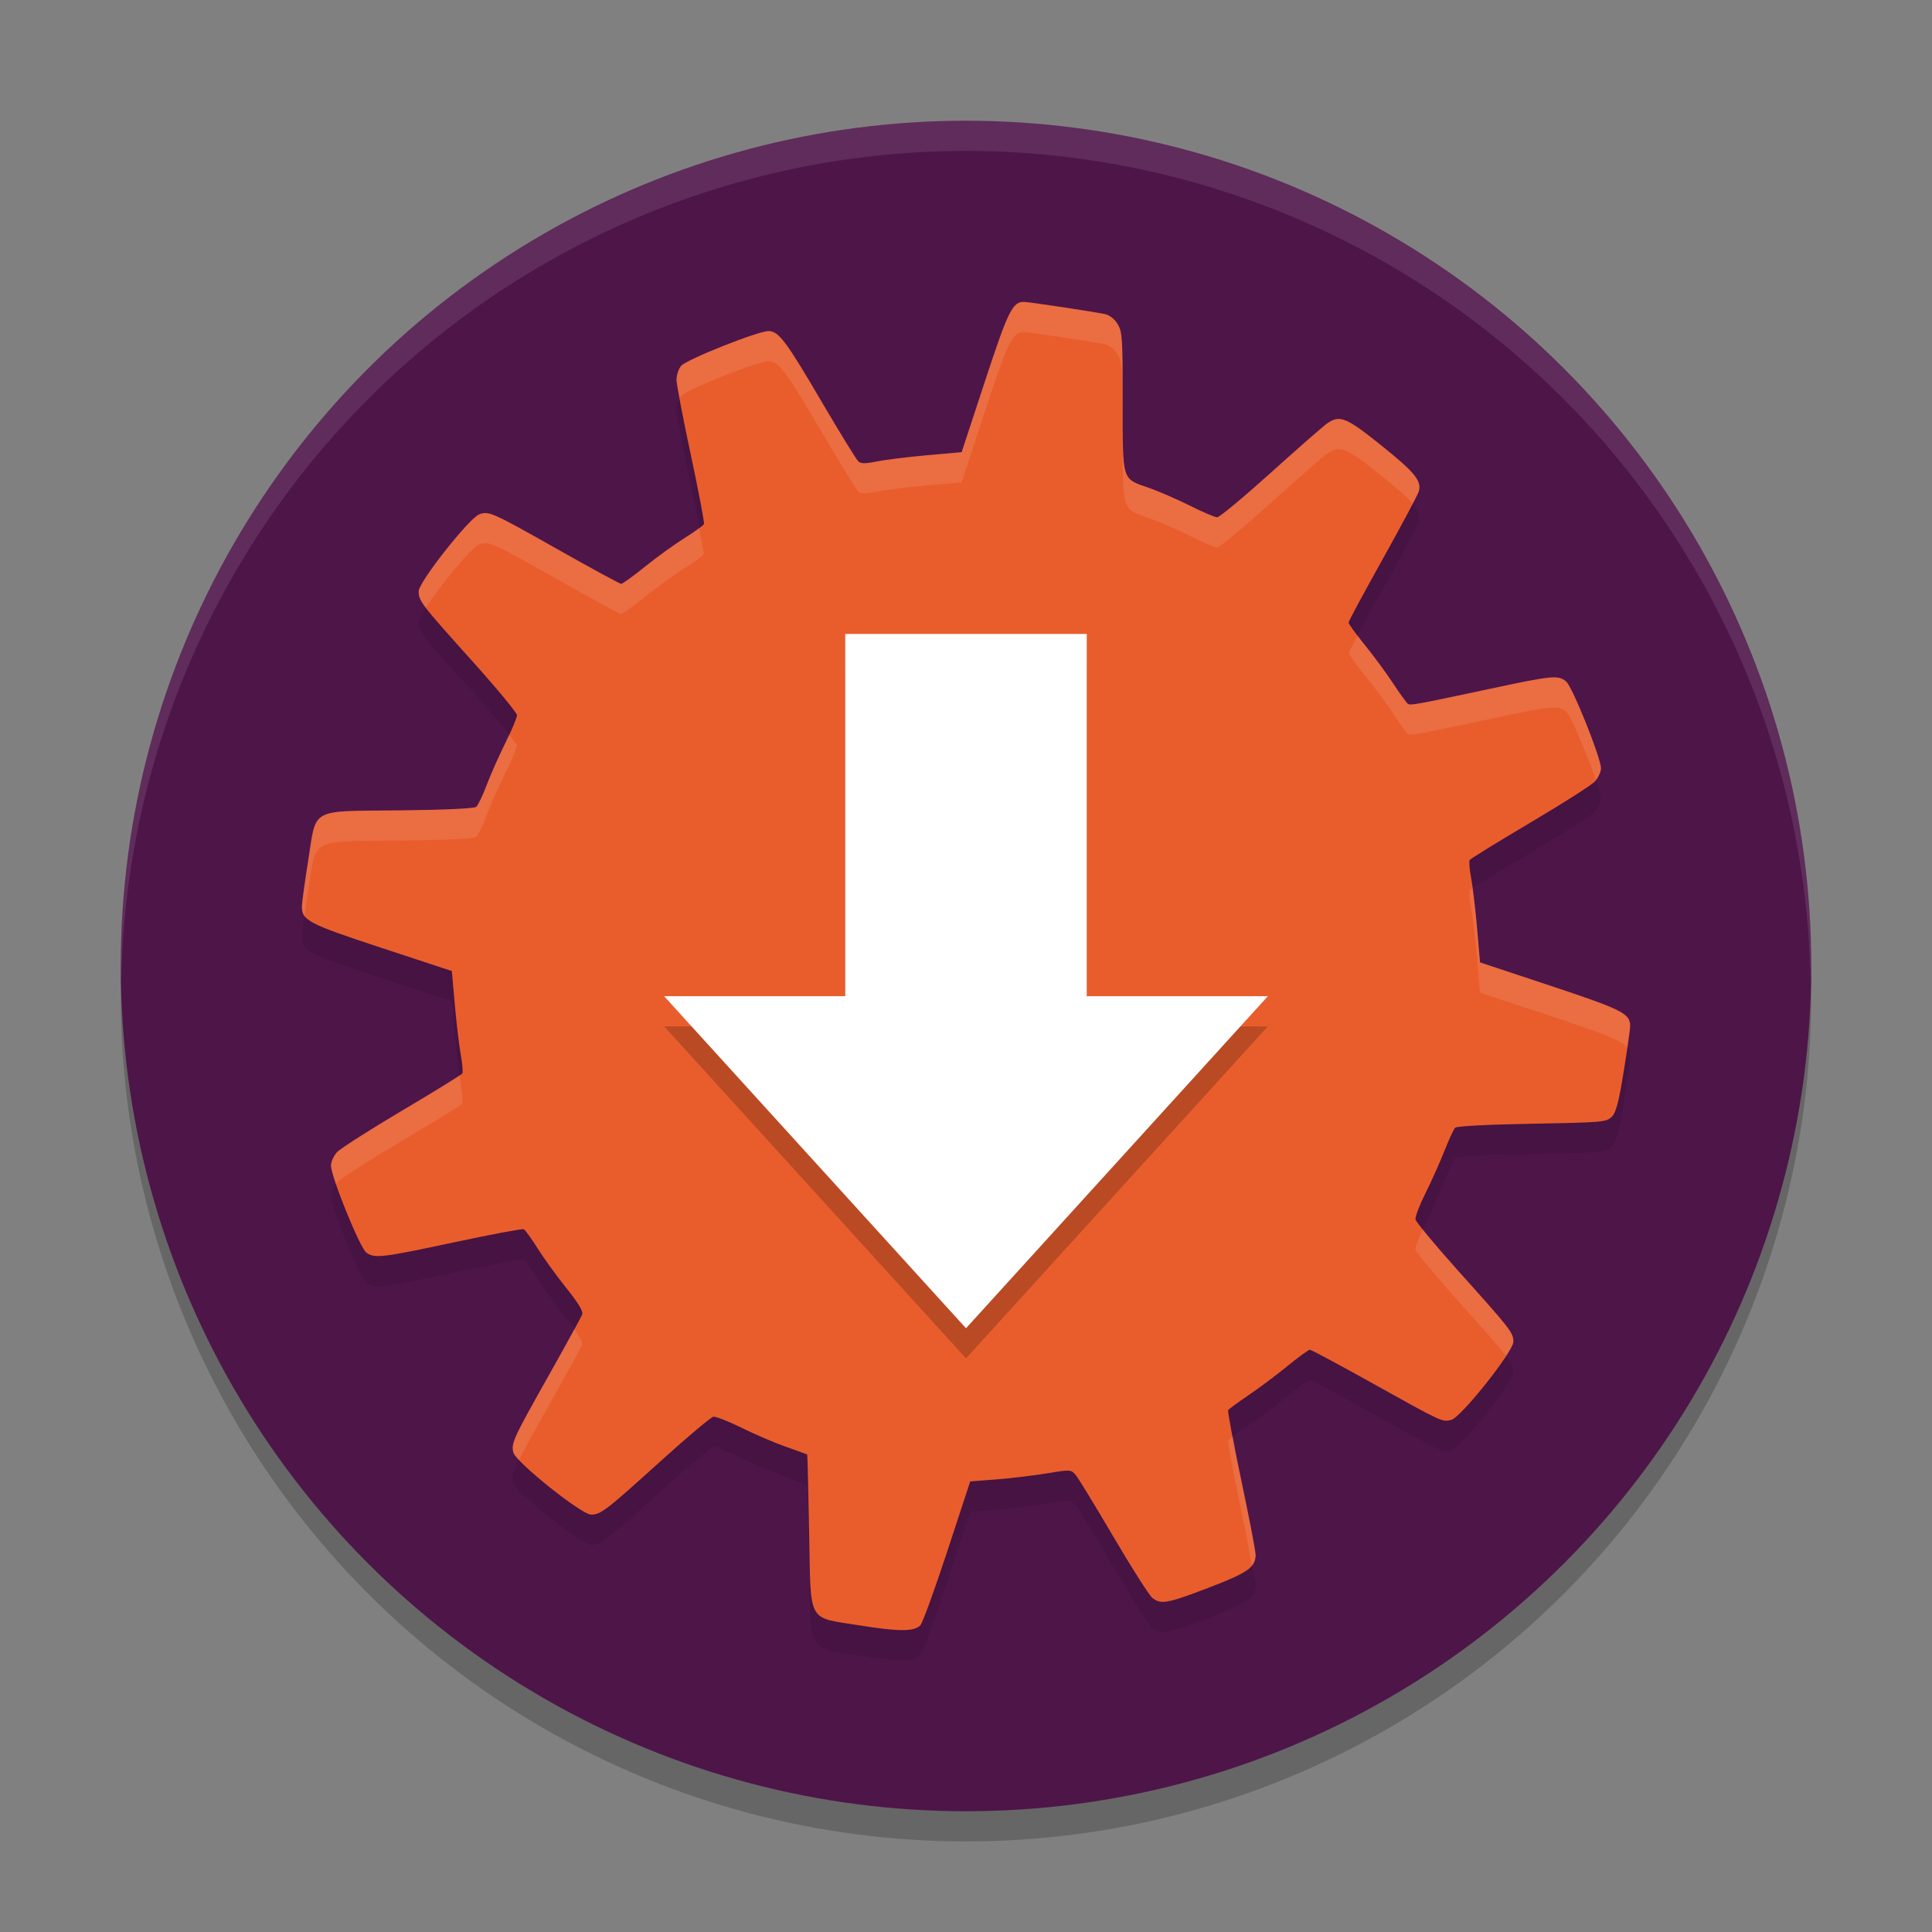 <svg xmlns="http://www.w3.org/2000/svg" width="64" height="64" version="1">
 <rect width="100%" height="100%" fill="#808080" stroke="none"/>
 <circle style="opacity:0.2" cx="32" cy="33" r="28"/>
 <circle style="fill:#4e1549" cx="32" cy="32" r="28"/>
 <path style="opacity:0.1" d="m 33.921,11 c -0.38,-0.002 -0.527,0.299 -1.298,2.646 l -0.767,2.333 -1.169,0.104 c -0.644,0.058 -1.388,0.151 -1.651,0.206 -0.348,0.072 -0.511,0.074 -0.595,0.003 -0.064,-0.053 -0.607,-0.933 -1.206,-1.955 -1.197,-2.042 -1.44,-2.369 -1.777,-2.369 -0.354,0 -2.725,0.944 -2.897,1.154 -0.085,0.103 -0.152,0.314 -0.15,0.467 0.001,0.152 0.214,1.265 0.473,2.477 0.259,1.211 0.455,2.244 0.436,2.293 -0.019,0.048 -0.3,0.251 -0.626,0.454 -0.326,0.203 -0.919,0.63 -1.314,0.948 -0.395,0.318 -0.755,0.58 -0.801,0.58 -0.046,0 -0.97,-0.502 -2.053,-1.114 -2.228,-1.259 -2.334,-1.307 -2.649,-1.188 -0.34,0.129 -2.007,2.245 -2.007,2.547 0,0.327 0.081,0.429 1.78,2.32 0.813,0.904 1.476,1.708 1.476,1.786 0,0.078 -0.17,0.489 -0.381,0.912 -0.211,0.423 -0.492,1.055 -0.623,1.403 -0.131,0.348 -0.287,0.672 -0.347,0.721 -0.067,0.056 -1.047,0.101 -2.544,0.117 -3.004,0.032 -2.74,-0.112 -3.023,1.676 -0.11,0.693 -0.203,1.364 -0.206,1.492 -0.01,0.476 0.192,0.582 2.636,1.387 l 2.33,0.767 0.101,1.142 c 0.057,0.629 0.147,1.378 0.199,1.66 0.052,0.283 0.072,0.549 0.046,0.592 -0.027,0.043 -0.927,0.597 -2.001,1.234 -1.074,0.636 -2.04,1.255 -2.148,1.372 -0.109,0.117 -0.199,0.317 -0.199,0.445 0,0.374 0.96,2.736 1.172,2.885 0.278,0.195 0.518,0.166 2.919,-0.347 1.21,-0.258 2.241,-0.451 2.29,-0.43 0.049,0.021 0.254,0.302 0.457,0.626 0.203,0.324 0.633,0.918 0.955,1.32 0.401,0.499 0.566,0.777 0.528,0.878 -0.031,0.081 -0.527,0.986 -1.105,2.013 -1.185,2.105 -1.253,2.251 -1.176,2.56 0.079,0.315 2.258,2.057 2.572,2.056 0.324,-8.14e-4 0.479,-0.119 2.296,-1.762 0.884,-0.8 1.674,-1.465 1.756,-1.479 0.082,-0.014 0.502,0.15 0.936,0.365 0.434,0.215 1.098,0.5 1.473,0.632 0.375,0.132 0.69,0.246 0.7,0.252 0.01,0.005 0.038,1.149 0.064,2.541 0.06,3.108 -0.082,2.837 1.654,3.118 1.305,0.211 1.819,0.213 2.029,0.003 0.073,-0.073 0.474,-1.177 0.893,-2.452 l 0.761,-2.317 0.878,-0.068 c 0.482,-0.037 1.231,-0.128 1.667,-0.2 0.789,-0.13 0.794,-0.129 0.958,0.068 0.09,0.109 0.651,1.03 1.249,2.047 0.598,1.018 1.173,1.922 1.277,2.007 0.284,0.232 0.486,0.195 1.857,-0.328 1.307,-0.499 1.569,-0.681 1.568,-1.093 -2.64e-4,-0.128 -0.214,-1.242 -0.476,-2.477 -0.262,-1.235 -0.456,-2.28 -0.433,-2.317 0.023,-0.038 0.325,-0.259 0.672,-0.494 0.348,-0.235 0.929,-0.67 1.292,-0.967 0.363,-0.297 0.698,-0.54 0.743,-0.54 0.045,-6.6e-5 0.994,0.51 2.112,1.133 2.284,1.273 2.27,1.267 2.572,1.191 0.321,-0.081 2.056,-2.264 2.056,-2.587 0,-0.303 -0.073,-0.397 -1.802,-2.323 -0.776,-0.865 -1.425,-1.643 -1.439,-1.731 -0.015,-0.088 0.135,-0.48 0.331,-0.872 0.197,-0.392 0.478,-1.021 0.626,-1.396 0.148,-0.376 0.309,-0.722 0.356,-0.77 0.051,-0.052 1.083,-0.106 2.544,-0.132 2.345,-0.042 2.467,-0.054 2.643,-0.23 0.144,-0.144 0.229,-0.469 0.396,-1.498 0.117,-0.722 0.214,-1.397 0.215,-1.501 0.003,-0.419 -0.249,-0.547 -2.64,-1.341 L 49.028,32.881 48.93,31.742 c -0.055,-0.626 -0.143,-1.373 -0.196,-1.657 -0.054,-0.284 -0.076,-0.552 -0.049,-0.595 0.027,-0.044 0.927,-0.599 2.001,-1.234 1.074,-0.635 2.04,-1.251 2.148,-1.369 0.109,-0.118 0.2,-0.315 0.2,-0.436 0,-0.347 -0.946,-2.703 -1.154,-2.876 -0.265,-0.219 -0.446,-0.2 -2.551,0.249 -2.471,0.527 -2.604,0.551 -2.695,0.488 -0.042,-0.029 -0.268,-0.341 -0.5,-0.694 -0.232,-0.353 -0.656,-0.927 -0.942,-1.277 -0.286,-0.35 -0.519,-0.674 -0.519,-0.718 -5.4e-5,-0.044 0.511,-0.992 1.136,-2.112 0.624,-1.119 1.157,-2.12 1.188,-2.222 0.105,-0.355 -0.115,-0.63 -1.222,-1.519 -1.18,-0.947 -1.386,-1.035 -1.808,-0.746 -0.12,0.082 -0.959,0.815 -1.863,1.63 -0.904,0.814 -1.706,1.482 -1.783,1.482 -0.078,0 -0.486,-0.175 -0.908,-0.387 -0.423,-0.212 -1.027,-0.473 -1.341,-0.583 -0.922,-0.322 -0.88,-0.188 -0.881,-2.851 -2.96e-4,-2.117 -0.013,-2.326 -0.169,-2.581 -0.102,-0.167 -0.268,-0.297 -0.417,-0.328 -0.38,-0.081 -2.519,-0.404 -2.683,-0.405 z"/>
 <path style="fill:#e95d2d" d="m 33.921,10 c -0.38,-0.002 -0.527,0.299 -1.298,2.646 l -0.767,2.333 -1.169,0.104 c -0.644,0.058 -1.388,0.151 -1.651,0.206 -0.348,0.072 -0.511,0.074 -0.595,0.003 -0.064,-0.053 -0.607,-0.933 -1.206,-1.955 -1.197,-2.042 -1.44,-2.369 -1.777,-2.369 -0.354,0 -2.725,0.944 -2.897,1.154 -0.085,0.103 -0.152,0.314 -0.15,0.467 0.001,0.152 0.214,1.265 0.473,2.477 0.259,1.211 0.455,2.244 0.436,2.293 -0.019,0.048 -0.3,0.251 -0.626,0.454 -0.326,0.203 -0.919,0.63 -1.314,0.948 -0.395,0.318 -0.755,0.58 -0.801,0.58 -0.046,0 -0.97,-0.502 -2.053,-1.114 -2.228,-1.259 -2.334,-1.307 -2.649,-1.188 -0.34,0.129 -2.007,2.245 -2.007,2.547 0,0.327 0.081,0.429 1.78,2.32 0.813,0.904 1.476,1.708 1.476,1.786 0,0.078 -0.17,0.489 -0.381,0.912 -0.211,0.423 -0.492,1.055 -0.623,1.403 -0.131,0.348 -0.287,0.672 -0.347,0.721 -0.067,0.056 -1.047,0.101 -2.544,0.117 -3.004,0.032 -2.74,-0.112 -3.023,1.676 -0.11,0.693 -0.203,1.364 -0.206,1.492 -0.01,0.476 0.192,0.582 2.636,1.387 l 2.33,0.767 0.101,1.142 c 0.057,0.629 0.147,1.378 0.199,1.66 0.052,0.283 0.072,0.549 0.046,0.592 -0.027,0.043 -0.927,0.597 -2.001,1.234 -1.074,0.636 -2.04,1.255 -2.148,1.372 -0.109,0.117 -0.199,0.317 -0.199,0.445 0,0.374 0.96,2.736 1.172,2.885 0.278,0.195 0.518,0.166 2.919,-0.347 1.21,-0.258 2.241,-0.451 2.29,-0.43 0.049,0.021 0.254,0.302 0.457,0.626 0.203,0.324 0.633,0.918 0.955,1.32 0.401,0.499 0.566,0.777 0.528,0.878 -0.031,0.081 -0.527,0.986 -1.105,2.013 -1.185,2.105 -1.253,2.251 -1.176,2.56 0.079,0.315 2.258,2.057 2.572,2.056 0.324,-8.14e-4 0.479,-0.119 2.296,-1.762 0.884,-0.8 1.674,-1.465 1.756,-1.479 0.082,-0.014 0.502,0.15 0.936,0.365 0.434,0.215 1.098,0.5 1.473,0.632 0.375,0.132 0.69,0.246 0.7,0.252 0.01,0.005 0.038,1.149 0.064,2.541 0.06,3.108 -0.082,2.837 1.654,3.118 1.305,0.211 1.819,0.213 2.029,0.003 0.073,-0.073 0.474,-1.177 0.893,-2.452 l 0.761,-2.317 0.878,-0.068 c 0.482,-0.037 1.231,-0.128 1.667,-0.2 0.789,-0.13 0.794,-0.129 0.958,0.068 0.09,0.109 0.651,1.03 1.249,2.047 0.598,1.018 1.173,1.922 1.277,2.007 0.284,0.232 0.486,0.195 1.857,-0.328 1.307,-0.499 1.569,-0.681 1.568,-1.093 -2.64e-4,-0.128 -0.214,-1.242 -0.476,-2.477 -0.262,-1.235 -0.456,-2.28 -0.433,-2.317 0.023,-0.038 0.325,-0.259 0.672,-0.494 0.348,-0.235 0.929,-0.67 1.292,-0.967 0.363,-0.297 0.698,-0.54 0.743,-0.54 0.045,-6.6e-5 0.994,0.51 2.112,1.133 2.284,1.273 2.27,1.267 2.572,1.191 0.321,-0.081 2.056,-2.264 2.056,-2.587 0,-0.303 -0.073,-0.397 -1.802,-2.323 -0.776,-0.865 -1.425,-1.643 -1.439,-1.731 -0.015,-0.088 0.135,-0.48 0.331,-0.872 0.197,-0.392 0.478,-1.021 0.626,-1.396 0.148,-0.376 0.309,-0.722 0.356,-0.77 0.051,-0.052 1.083,-0.106 2.544,-0.132 2.345,-0.042 2.467,-0.054 2.643,-0.23 0.144,-0.144 0.229,-0.469 0.396,-1.498 0.117,-0.722 0.214,-1.397 0.215,-1.501 0.003,-0.419 -0.249,-0.547 -2.64,-1.341 L 49.028,31.881 48.93,30.742 c -0.055,-0.626 -0.143,-1.373 -0.196,-1.657 -0.054,-0.284 -0.076,-0.552 -0.049,-0.595 0.027,-0.044 0.927,-0.599 2.001,-1.234 1.074,-0.635 2.04,-1.251 2.148,-1.369 0.109,-0.118 0.2,-0.315 0.2,-0.436 0,-0.347 -0.946,-2.703 -1.154,-2.876 -0.265,-0.219 -0.446,-0.2 -2.551,0.249 -2.471,0.527 -2.604,0.551 -2.695,0.488 -0.042,-0.029 -0.268,-0.341 -0.5,-0.694 -0.232,-0.353 -0.656,-0.927 -0.942,-1.277 -0.286,-0.35 -0.519,-0.674 -0.519,-0.718 -5.4e-5,-0.044 0.511,-0.992 1.136,-2.112 0.624,-1.119 1.157,-2.12 1.188,-2.222 0.105,-0.355 -0.115,-0.63 -1.222,-1.519 -1.18,-0.947 -1.386,-1.035 -1.808,-0.746 -0.12,0.082 -0.959,0.815 -1.863,1.63 -0.904,0.814 -1.706,1.482 -1.783,1.482 -0.078,0 -0.486,-0.175 -0.908,-0.387 -0.423,-0.212 -1.027,-0.473 -1.341,-0.583 -0.922,-0.322 -0.88,-0.188 -0.881,-2.851 -2.96e-4,-2.117 -0.013,-2.326 -0.169,-2.581 -0.102,-0.167 -0.268,-0.297 -0.417,-0.328 -0.38,-0.081 -2.519,-0.404 -2.683,-0.405 z"/>
 <path style="opacity:0.1;fill:#ffffff" d="M 32 4 A 28 28 0 0 0 4 32 A 28 28 0 0 0 4.018 32.492 A 28 28 0 0 1 32 5 A 28 28 0 0 1 59.975 32.492 A 28 28 0 0 0 60 32 A 28 28 0 0 0 32 4 z"/>
 <path style="opacity:0.2" d="m 28,22 v 12 h -6 l 10,11 10,-11 h -6 v -12 z"/>
 <path style="fill:#ffffff" d="M 28,21 V 33 H 22 L 32,44 42,33 H 36 V 21 Z"/>
 <path style="opacity:0.1;fill:#ffffff" d="M 33.922 10 C 33.542 9.998 33.394 10.3 32.623 12.646 L 31.855 14.979 L 30.686 15.082 C 30.042 15.14 29.299 15.234 29.035 15.289 C 28.687 15.361 28.524 15.362 28.439 15.291 C 28.375 15.238 27.833 14.358 27.234 13.336 C 26.037 11.294 25.794 10.967 25.457 10.967 C 25.103 10.967 22.731 11.911 22.559 12.121 C 22.474 12.224 22.407 12.436 22.408 12.588 C 22.408 12.625 22.5 13.053 22.523 13.191 C 22.536 13.169 22.545 13.138 22.559 13.121 C 22.731 12.911 25.103 11.967 25.457 11.967 C 25.794 11.967 26.037 12.294 27.234 14.336 C 27.833 15.358 28.375 16.238 28.439 16.291 C 28.524 16.362 28.687 16.361 29.035 16.289 C 29.299 16.234 30.042 16.14 30.686 16.082 L 31.855 15.979 L 32.623 13.646 C 33.394 11.3 33.542 10.998 33.922 11 C 34.085 11.001 36.223 11.323 36.604 11.404 C 36.753 11.436 36.92 11.567 37.021 11.734 C 37.177 11.99 37.189 12.197 37.189 14.314 C 37.19 16.978 37.148 16.844 38.07 17.166 C 38.385 17.276 38.99 17.538 39.412 17.75 C 39.835 17.962 40.243 18.137 40.32 18.137 C 40.398 18.137 41.2 17.469 42.104 16.654 C 43.007 15.84 43.847 15.106 43.967 15.023 C 44.388 14.734 44.596 14.822 45.775 15.77 C 46.293 16.185 46.602 16.459 46.789 16.678 C 46.823 16.609 46.991 16.307 46.996 16.289 C 47.102 15.934 46.882 15.658 45.775 14.77 C 44.596 13.822 44.388 13.734 43.967 14.023 C 43.847 14.106 43.007 14.84 42.104 15.654 C 41.2 16.469 40.398 17.137 40.32 17.137 C 40.243 17.137 39.835 16.962 39.412 16.75 C 38.99 16.538 38.385 16.276 38.07 16.166 C 37.148 15.844 37.19 15.978 37.189 13.314 C 37.189 11.197 37.177 10.99 37.021 10.734 C 36.92 10.567 36.753 10.438 36.604 10.406 C 36.223 10.325 34.085 10.001 33.922 10 z M 16.107 16.996 C 16.018 16.989 15.954 17.007 15.875 17.037 C 15.535 17.166 13.867 19.284 13.867 19.586 C 13.867 19.743 13.896 19.855 14.102 20.129 C 14.57 19.409 15.613 18.137 15.875 18.037 C 16.189 17.917 16.295 17.966 18.523 19.225 C 19.607 19.837 20.53 20.34 20.576 20.34 C 20.622 20.34 20.982 20.078 21.377 19.76 C 21.772 19.442 22.366 19.013 22.691 18.811 C 23.017 18.608 23.298 18.406 23.316 18.357 C 23.324 18.339 23.198 17.741 23.15 17.479 C 23.045 17.566 22.931 17.662 22.691 17.811 C 22.366 18.013 21.772 18.442 21.377 18.76 C 20.982 19.078 20.622 19.34 20.576 19.34 C 20.53 19.34 19.607 18.839 18.523 18.227 C 16.852 17.282 16.374 17.018 16.107 16.996 z M 44.982 21.051 C 44.915 21.181 44.674 21.611 44.674 21.623 C 44.674 21.667 44.906 21.992 45.191 22.342 C 45.477 22.692 45.903 23.265 46.135 23.617 C 46.367 23.97 46.592 24.281 46.635 24.311 C 46.725 24.373 46.857 24.351 49.328 23.824 C 51.433 23.375 51.614 23.355 51.879 23.574 C 52.033 23.702 52.587 25.015 52.867 25.836 C 52.959 25.717 53.033 25.558 53.033 25.451 C 53.033 25.104 52.087 22.747 51.879 22.574 C 51.614 22.355 51.433 22.375 49.328 22.824 C 46.857 23.351 46.725 23.373 46.635 23.311 C 46.592 23.281 46.367 22.97 46.135 22.617 C 45.903 22.265 45.477 21.692 45.191 21.342 C 45.076 21.2 45.069 21.167 44.982 21.051 z M 16.855 24.332 C 16.803 24.447 16.805 24.478 16.742 24.604 C 16.532 25.027 16.25 25.658 16.119 26.006 C 15.988 26.354 15.833 26.677 15.773 26.727 C 15.707 26.782 14.726 26.828 13.229 26.844 C 10.224 26.876 10.488 26.731 10.205 28.52 C 10.095 29.212 10.003 29.884 10 30.012 C 9.997 30.144 10.018 30.248 10.092 30.346 C 10.13 30.064 10.144 29.903 10.205 29.52 C 10.488 27.731 10.224 27.876 13.229 27.844 C 14.726 27.828 15.707 27.782 15.773 27.727 C 15.833 27.677 15.988 27.354 16.119 27.006 C 16.25 26.658 16.532 26.027 16.742 25.604 C 16.953 25.18 17.123 24.77 17.123 24.691 C 17.123 24.667 16.966 24.476 16.855 24.332 z M 48.775 29.432 C 48.771 29.436 48.685 29.486 48.684 29.488 C 48.657 29.532 48.681 29.8 48.734 30.084 C 48.788 30.368 48.875 31.116 48.93 31.742 L 49.027 32.881 L 51.361 33.654 C 53.108 34.235 53.7 34.459 53.898 34.701 C 53.933 34.454 54 34.045 54 33.996 C 54.003 33.577 53.752 33.449 51.361 32.654 L 49.027 31.881 L 48.93 30.742 C 48.887 30.247 48.827 29.789 48.775 29.432 z M 15.225 35.615 C 15.127 35.699 14.339 36.187 13.312 36.795 C 12.238 37.431 11.273 38.049 11.164 38.166 C 11.055 38.283 10.963 38.483 10.963 38.611 C 10.963 38.707 11.029 38.938 11.127 39.225 C 11.141 39.206 11.15 39.182 11.164 39.166 C 11.273 39.049 12.238 38.431 13.312 37.795 C 14.387 37.159 15.286 36.604 15.312 36.561 C 15.339 36.518 15.32 36.252 15.268 35.969 C 15.256 35.909 15.239 35.712 15.225 35.615 z M 47.133 40.719 C 46.988 41.033 46.876 41.322 46.889 41.395 C 46.904 41.482 47.552 42.26 48.328 43.125 C 49.22 44.119 49.663 44.619 49.891 44.918 C 50.033 44.699 50.131 44.523 50.131 44.449 C 50.131 44.146 50.056 44.051 48.328 42.125 C 47.771 41.504 47.371 41.027 47.133 40.719 z M 19.02 44.027 C 18.843 44.359 18.619 44.777 18.18 45.557 C 16.995 47.662 16.927 47.809 17.004 48.117 C 17.016 48.167 17.094 48.259 17.195 48.367 C 17.361 48.022 17.63 47.533 18.18 46.557 C 18.758 45.53 19.254 44.624 19.285 44.543 C 19.312 44.473 19.199 44.282 19.02 44.027 z M 40.848 47.594 C 40.812 47.622 40.689 47.706 40.684 47.715 C 40.66 47.752 40.854 48.796 41.115 50.031 C 41.307 50.938 41.39 51.416 41.465 51.85 C 41.545 51.747 41.592 51.64 41.592 51.508 C 41.592 51.38 41.377 50.267 41.115 49.031 C 40.953 48.265 40.922 48.018 40.848 47.594 z"/>
</svg>
